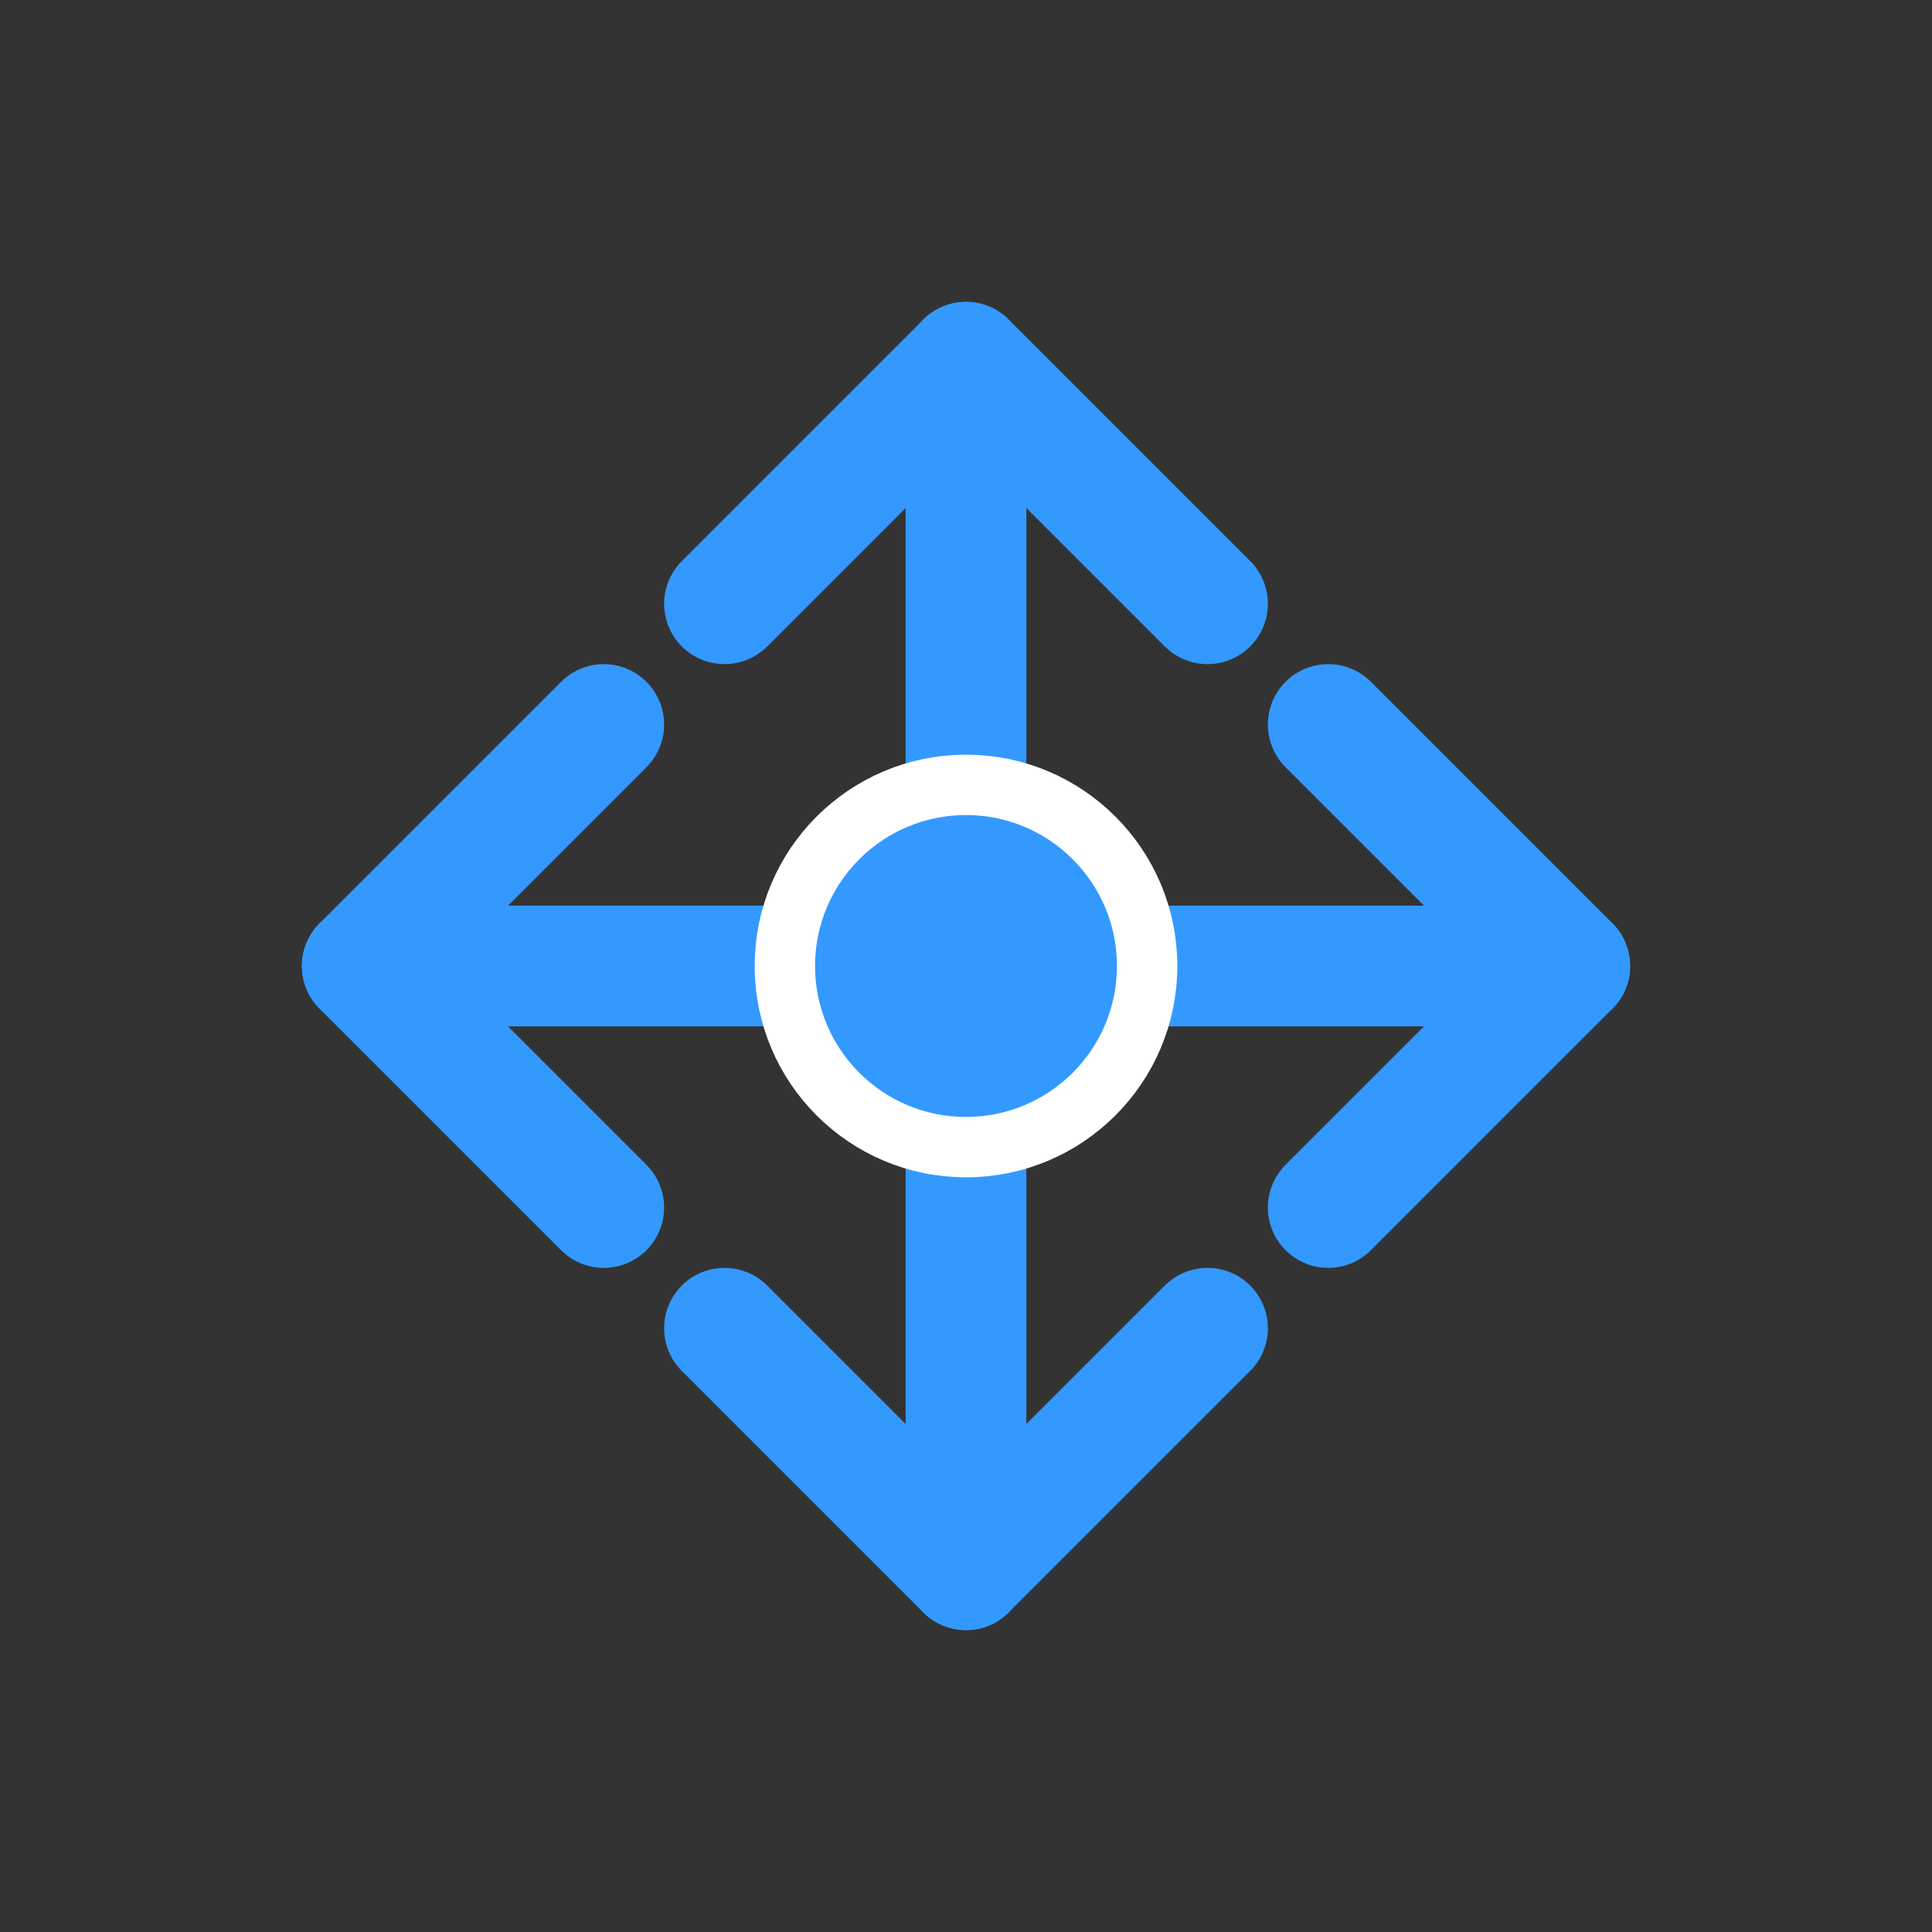 <?xml version="1.0" encoding="UTF-8"?>
<svg width="32" height="32" viewBox="0 0 32 32" xmlns="http://www.w3.org/2000/svg">
  <rect x="0" y="0" width="32" height="32" fill="#333333" stroke="none"/>
  <!-- Four-directional move cursor icon -->

  <!-- Vertical line -->
  <line x1="16" y1="6" x2="16" y2="26" stroke="#3399FF" stroke-width="2" stroke-linecap="round"/>

  <!-- Horizontal line -->
  <line x1="6" y1="16" x2="26" y2="16" stroke="#3399FF" stroke-width="2" stroke-linecap="round"/>

  <!-- Up arrow -->
  <path d="M 16 6 L 12 10 M 16 6 L 20 10" stroke="#3399FF" stroke-width="2" stroke-linecap="round" stroke-linejoin="round" fill="none"/>

  <!-- Down arrow -->
  <path d="M 16 26 L 12 22 M 16 26 L 20 22" stroke="#3399FF" stroke-width="2" stroke-linecap="round" stroke-linejoin="round" fill="none"/>

  <!-- Left arrow -->
  <path d="M 6 16 L 10 12 M 6 16 L 10 20" stroke="#3399FF" stroke-width="2" stroke-linecap="round" stroke-linejoin="round" fill="none"/>

  <!-- Right arrow -->
  <path d="M 26 16 L 22 12 M 26 16 L 22 20" stroke="#3399FF" stroke-width="2" stroke-linecap="round" stroke-linejoin="round" fill="none"/>

  <!-- Center dot for clarity -->
  <circle cx="16" cy="16" r="3" fill="#3399FF" stroke="#FFFFFF" stroke-width="1"/>
</svg>
